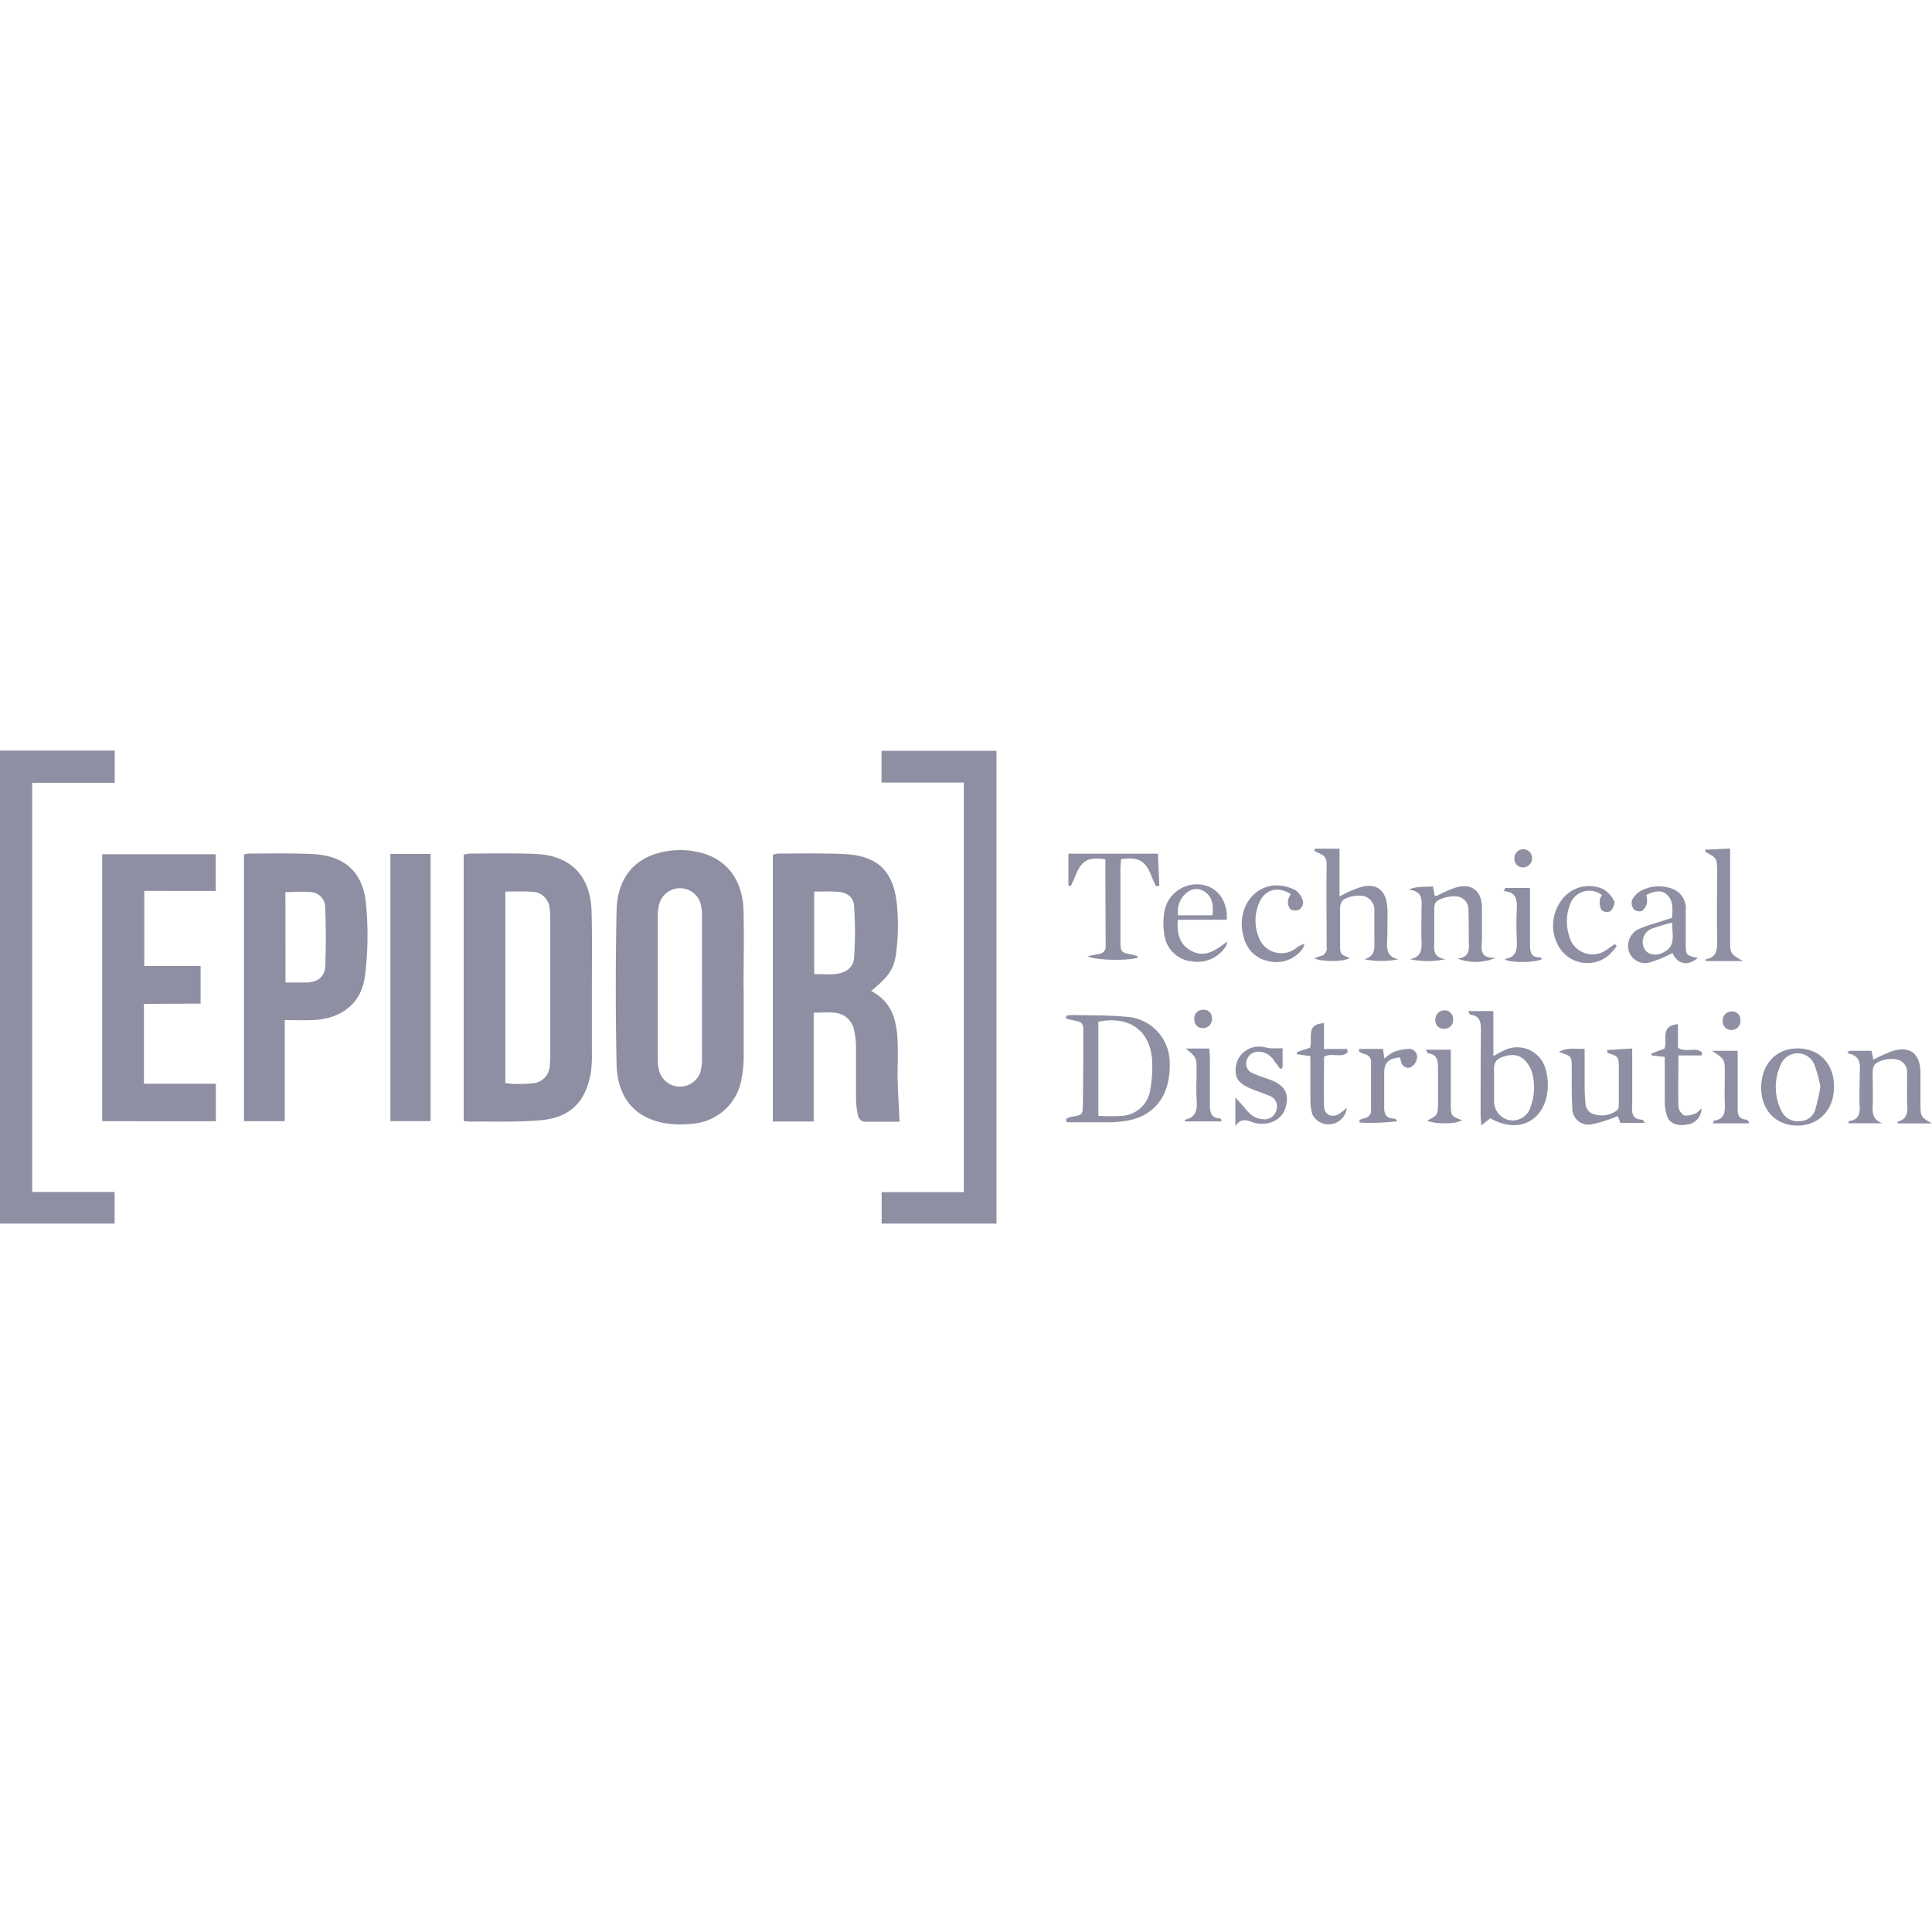 <svg id="Logos_Patrocinadores_Web" data-name="Logos Patrocinadores Web" xmlns="http://www.w3.org/2000/svg" viewBox="0 0 300 300"><defs><style>.cls-1{fill:#8f8fa3;}</style></defs><path class="cls-1" d="M135.27,153.88c3.19,1.65,3.95,4.49,4.1,7.6.09,2,0,3.94,0,5.9.06,2.21.2,4.41.31,6.8-1.72,0-3.61,0-5.5,0a1.27,1.27,0,0,1-.91-.79,12.8,12.8,0,0,1-.35-2.76c0-2.69,0-5.38,0-8.07a12,12,0,0,0-.27-2.46,3.32,3.32,0,0,0-3.22-2.85c-1-.1-2,0-3.08,0v16.89H120V132.72a3.84,3.84,0,0,1,.83-.18c3.36,0,6.73-.07,10.09.07,5.26.21,7.77,2.5,8.34,7.71a33.68,33.68,0,0,1,0,6.66C139,150.35,138.2,151.46,135.27,153.88Zm-8.84-15.44v12.82c1.14,0,2.17.08,3.19,0,1.52-.13,2.85-.88,3-2.46a58.34,58.34,0,0,0,0-8.15c-.1-1.41-1.14-2.09-2.6-2.18C128.84,138.39,127.7,138.44,126.43,138.44Z"/><path class="cls-1" d="M72,174.07V132.72a4.71,4.71,0,0,1,.91-.18c3.41,0,6.83-.08,10.24.06,5.46.23,8.54,3.39,8.71,8.89.11,3.72.05,7.45.05,11.18s0,7.34,0,11a18.37,18.37,0,0,1-.15,2.78c-.77,4.65-3.19,7.11-7.9,7.51-3.6.31-7.24.16-10.86.2A8.66,8.66,0,0,1,72,174.07Zm6.47-35.63v29.77c.51,0,.91.1,1.31.1a23.58,23.58,0,0,0,2.79-.08,2.88,2.88,0,0,0,2.8-2.8,14.46,14.46,0,0,0,.07-1.86q0-10.24,0-20.5a13.47,13.47,0,0,0-.09-2,2.79,2.79,0,0,0-2.81-2.6C81.25,138.38,80,138.44,78.46,138.44Z"/><path class="cls-1" d="M115.48,153.43c0,3.62,0,7.25,0,10.87a17.67,17.67,0,0,1-.31,3.08,8.37,8.37,0,0,1-7.73,7.12,15.39,15.39,0,0,1-4.18-.09c-4.7-.81-7.42-4-7.52-9.21q-.24-11.88,0-23.77c.09-4.75,2.45-7.82,6.35-8.93a12.71,12.71,0,0,1,7.05,0c3.91,1.13,6.22,4.34,6.32,9,.09,4,0,8,0,12Zm-6.47-.14c0-3.68,0-7.35,0-11a7.42,7.42,0,0,0-.23-2,3.34,3.34,0,0,0-6.39,0,6.38,6.38,0,0,0-.25,1.68q0,11.34,0,22.67a6.7,6.7,0,0,0,.27,1.83,3.36,3.36,0,0,0,6.35,0,8.14,8.14,0,0,0,.25-2.14C109,160.64,109,157,109,153.29Z"/><path class="cls-1" d="M149.66,121.51H136.88v-4.93h17.85V190H136.9v-4.89h12.76Z"/><path class="cls-1" d="M0,116.55H17.81v5H5v63.54h12.8V190H0Z"/><path class="cls-1" d="M44.22,158.4v15.7H37.88V132.7a3.66,3.66,0,0,1,.74-.16c3.26,0,6.53-.07,9.78.07,4.9.2,7.85,2.58,8.4,7.44a50.23,50.23,0,0,1-.12,11.43c-.51,4.27-3.6,6.68-7.9,6.9C47.34,158.46,45.9,158.4,44.22,158.4Zm.11-5.84c1.23,0,2.31,0,3.38,0,1.65-.07,2.72-.9,2.79-2.54.13-3,.11-6,0-9a2.38,2.38,0,0,0-2.13-2.49c-1.32-.13-2.65,0-4.05,0Z"/><path class="cls-1" d="M22.35,155.88v12.41H33.52v5.81H15.87V132.65H33.5v5.69H22.4V150h8.75v5.84Z"/><path class="cls-1" d="M60.62,132.6h6.24v41.49H60.62Z"/><path class="cls-1" d="M165.55,173.73a4.53,4.53,0,0,1,.84-.32c1.71-.29,1.74-.28,1.76-2q.06-5.51.07-11c0-1.61-.12-1.72-1.7-2a6.61,6.61,0,0,1-1-.29l.06-.39a3.87,3.87,0,0,1,.82-.12c2.79.07,5.59,0,8.36.27a7.15,7.15,0,0,1,6.87,7.25c.13,4.81-2.22,8.06-6.46,8.86a15.69,15.69,0,0,1-2.47.27c-2.36,0-4.72,0-7.09,0Zm5-.46a28.6,28.6,0,0,0,3.71,0,4.74,4.74,0,0,0,4.37-4.16,20.6,20.6,0,0,0,.29-4.15c-.18-4.83-3.44-7.3-8.37-6.31Z"/><path class="cls-1" d="M204.18,131.78H208v7.41c.85-.42,1.47-.76,2.11-1,3.39-1.52,5.36-.25,5.34,3.44,0,1.5,0,3-.05,4.5-.07,1.34,0,2.49,1.77,2.81a13,13,0,0,1-5.34,0c1.66-.42,1.63-1.6,1.58-2.83,0-1.5,0-3,0-4.5a2.29,2.29,0,0,0-1.38-2.39c-1-.37-3.11,0-3.65.74a2.06,2.06,0,0,0-.29,1.14c0,1.82,0,3.63,0,5.44,0,1.63,0,1.63,1.49,2.21-.83.58-3.82.67-5.51.09a7.14,7.14,0,0,1,.88-.35A1.26,1.26,0,0,0,206,147c0-4.3-.06-8.6,0-12.89,0-1.46-1.13-1.5-1.93-2Z"/><path class="cls-1" d="M228,157h3.89v7c.65-.36,1.06-.6,1.49-.81A4.57,4.57,0,0,1,240,166a9,9,0,0,1,.21,4c-.77,4.12-4.33,5.79-8.1,4l-.7-.35L230,174.76c0-.67-.09-1.11-.09-1.55,0-4.44,0-8.89.05-13.34,0-1.26-.23-2.13-1.62-2.31-.08,0-.14-.12-.2-.2A1.55,1.55,0,0,1,228,157Zm4,11.38h0c0,.82,0,1.65,0,2.48a3,3,0,0,0,2.45,3.09,2.89,2.89,0,0,0,3.22-2.1,8.6,8.6,0,0,0,.22-5.33,4.69,4.69,0,0,0-1.08-1.84c-1-1.06-2.29-1-3.6-.52s-1.25,1.46-1.2,2.51C232,167.21,232,167.78,232,168.35Z"/><path class="cls-1" d="M171.65,133.43c-2.63-.4-3.64.15-4.57,2.33-.26.62-.53,1.23-.8,1.84l-.38-.11v-4.93h13.9c.08,1.74.15,3.34.22,4.95l-.51.13c-.24-.54-.51-1.07-.72-1.63-.91-2.34-2-3-4.72-2.59,0,.47-.09,1-.09,1.47,0,3.67,0,7.35,0,11,0,2,0,2,1.95,2.38a3.06,3.06,0,0,1,.59.17c.08,0,.12.16.18.24-.93.47-6.21.54-7.81-.17a14.62,14.62,0,0,1,1.46-.32c.76-.09,1.33-.38,1.34-1.21C171.66,142.51,171.65,138,171.65,133.43Z"/><path class="cls-1" d="M287.14,163.17h3.48l.27,1.38a27.31,27.31,0,0,1,2.73-1.26c2.86-1,4.55.23,4.59,3.25,0,1.55,0,3.1,0,4.65,0,2.24,0,2.24,1.79,3.25h-5.34c0-.09,0-.27,0-.27,1.29-.32,1.58-1.18,1.51-2.4-.1-1.65,0-3.31-.05-5a2,2,0,0,0-1.51-2.24c-1.13-.3-3.15.15-3.6.91a2.56,2.56,0,0,0-.22,1.19c0,1.65.06,3.31,0,5-.07,1.25.05,2.28,1.5,2.79H287c.05-.18.08-.34.12-.35,1.36-.16,1.73-1,1.65-2.25-.1-1.54,0-3.1,0-4.65s.47-3.2-1.93-3.63Z"/><path class="cls-1" d="M224.45,148.94a13,13,0,0,1-5.52,0c1.83-.33,1.85-1.55,1.8-2.91-.06-1.55,0-3.1,0-4.66,0-1.36.4-3-2-3.21,1.34-.63,2.52-.39,3.78-.51l.26,1.42a1.13,1.13,0,0,0,.41,0,20,20,0,0,1,3-1.3c2.34-.63,3.85.55,3.94,3,0,1.65,0,3.31,0,5,0,1.36-.6,3.12,2.18,2.94a7.93,7.93,0,0,1-6,.13c2-.17,1.81-1.5,1.77-2.79,0-1.6,0-3.2-.05-4.81a2,2,0,0,0-1.59-2c-1.14-.26-3.21.31-3.57,1a2.6,2.6,0,0,0-.15,1c0,1.56,0,3.11,0,4.66C222.75,147.12,222.26,148.63,224.45,148.94Z"/><path class="cls-1" d="M249.57,163.05l3.88-.24v6.94c0,.63,0,1.25,0,1.87-.1,1.19,0,2.18,1.56,2.25.09,0,.18.21.41.5h-3.83l-.36-1.07-.57.21a18.15,18.15,0,0,1-3.51,1.07,2.49,2.49,0,0,1-3-2.58c-.14-2-.07-4-.09-6.05s0-1.89-2-2.61c1.37-.74,2.61-.41,4-.48,0,1.67,0,3.25,0,4.83,0,1.19,0,2.38.13,3.56a1.83,1.83,0,0,0,1.6,1.83,3.84,3.84,0,0,0,3.37-.73c.23-.2.2-.76.21-1.16,0-1.71,0-3.41,0-5.12,0-2,0-2-1.79-2.59Z"/><path class="cls-1" d="M259.64,142.54c.08-1.44.25-2.81-1-3.79-.69-.54-1.76-.42-3,.23a3.54,3.54,0,0,1,.09,1.29,2,2,0,0,1-.8,1.19,1.29,1.29,0,0,1-1.22-.26,1.6,1.6,0,0,1-.3-1.38,3.22,3.22,0,0,1,1.29-1.44,5.94,5.94,0,0,1,5-.36,3.21,3.21,0,0,1,2.06,3.32c0,1.66,0,3.31,0,5,0,2,0,2,1.88,2.4-1.6,1.35-3.12,1-3.94-.76a19.2,19.2,0,0,1-3.47,1.45,2.65,2.65,0,0,1-3.28-1.66,2.9,2.9,0,0,1,1.84-3.64c1.08-.47,2.24-.76,3.37-1.13C258.63,142.82,259.12,142.69,259.64,142.54Zm.05.72a30.9,30.9,0,0,0-3.13.92,2.21,2.21,0,0,0-1.2,3.17c.56,1,1.92,1.15,3.14.43C260.33,146.7,259.56,145,259.69,143.26Z"/><path class="cls-1" d="M284.78,168.78c0,3.58-2.36,6-5.7,6s-5.68-2.46-5.6-6.05,2.4-6,5.77-5.93S284.81,165.24,284.78,168.78Zm-2.11,0a18.21,18.21,0,0,0-1-3.62,2.82,2.82,0,0,0-5-.17,8.25,8.25,0,0,0,0,7.61,2.73,2.73,0,0,0,2.85,1.48,2.47,2.47,0,0,0,2.34-1.73A34,34,0,0,0,282.67,168.74Z"/><path class="cls-1" d="M182.88,142.83c-.14,2,.23,3.65,1.78,4.63,2.29,1.46,4.07.14,5.89-1.26a2.15,2.15,0,0,1-.15.63,5.15,5.15,0,0,1-5.3,2.45,4.73,4.73,0,0,1-4.26-3.92,10.87,10.87,0,0,1,0-4,5.13,5.13,0,0,1,5.66-4c2.71.37,4.15,2.74,4,5.45Zm5.38-.7c.16-1.47.07-2.72-1.1-3.6a2.21,2.21,0,0,0-2.61-.11,3.73,3.73,0,0,0-1.61,3.71Z"/><path class="cls-1" d="M198.8,166c-.31-.42-.62-.85-.94-1.26a2.84,2.84,0,0,0-2.42-1.43,1.84,1.84,0,0,0-1.86,1.36,1.58,1.58,0,0,0,1,2c.79.37,1.63.62,2.45.92,2.43.86,3.21,2.15,2.61,4.32-.52,1.92-2.48,2.93-4.69,2.48-1-.2-2-1.12-3.12.46v-4.43c.55.6.92,1,1.24,1.36.79,1,1.59,1.93,3,2a1.87,1.87,0,0,0,2.13-1.4,1.76,1.76,0,0,0-1.14-2.25c-.86-.36-1.74-.64-2.61-1-2.2-.84-2.87-1.87-2.49-3.82a3.59,3.59,0,0,1,3.78-2.78c.51,0,1,.2,1.52.24s1.2,0,1.9,0v3Z"/><path class="cls-1" d="M264.77,131.94l3.88-.18v1.75q0,6.13,0,12.26c0,2.32,0,2.32,2,3.46h-5.8c0-.09,0-.27,0-.27,1.79-.3,1.81-1.56,1.78-3-.05-3.46,0-6.93,0-10.39,0-2.34,0-2.34-1.81-3.29Z"/><path class="cls-1" d="M203.48,164l-2.07-.3-.06-.31,2.07-.71c.47-1.35-.77-3.67,2.17-3.8v4h3.6l.08.5c-.94,1-2.44,0-3.67.72,0,2.52-.08,5.14,0,7.75.06,1.36,1.38,1.82,2.52,1a12.81,12.81,0,0,0,1-.83,2.83,2.83,0,0,1-5.31,1.08,6.57,6.57,0,0,1-.32-2.12C203.46,168.64,203.48,166.33,203.48,164Z"/><path class="cls-1" d="M200.44,138.83c-2-1.26-4-.74-4.9,1.31a6.93,6.93,0,0,0-.12,5.29,3.72,3.72,0,0,0,5.83,1.8,3.22,3.22,0,0,1,1.31-.65,3,3,0,0,1-.36.82,5,5,0,0,1-5.1,1.87,4.84,4.84,0,0,1-3.91-3.54c-1.26-3.91.85-7.84,4.6-8.24a6.85,6.85,0,0,1,3.38.73,3.1,3.1,0,0,1,1.18,1.84,1.46,1.46,0,0,1-.67,1.22,1.5,1.5,0,0,1-1.38-.15,2,2,0,0,1-.28-1.38A2.61,2.61,0,0,1,200.44,138.83Z"/><path class="cls-1" d="M260.62,163.89c0,2.83-.05,5.35,0,7.87a1.88,1.88,0,0,0,.91,1.45,3.31,3.31,0,0,0,1.83-.37c.29-.11.51-.45.84-.76a2.49,2.49,0,0,1-2.22,2.54c-1.62.29-2.79-.19-3.18-1.48a8,8,0,0,1-.3-2.29c0-2.21,0-4.43,0-6.73l-2-.22-.07-.32,2-.73c.58-1.28-.76-3.59,2.12-3.81v3.65c1.23.84,2.74-.19,3.75.75l-.06.45Z"/><path class="cls-1" d="M248.76,139a3.17,3.17,0,0,0-5,1.53,7.3,7.3,0,0,0-.08,4.86,3.73,3.73,0,0,0,6,1.94l1.06-.73.31.3a13.38,13.38,0,0,1-1.19,1.39,5.14,5.14,0,0,1-7.86-1.38,6.53,6.53,0,0,1,.38-7,5.26,5.26,0,0,1,6.59-1.83,4.22,4.22,0,0,1,1.68,1.86c.17.36-.21,1.19-.59,1.56a1.37,1.37,0,0,1-1.36-.16,2.43,2.43,0,0,1-.27-1.53C248.35,139.51,248.62,139.25,248.76,139Z"/><path class="cls-1" d="M211.06,162.88h3.7l.2,1.49a7.24,7.24,0,0,1,1.43-1,7,7,0,0,1,2.49-.5,1.26,1.26,0,0,1,1.13,1.57,1.92,1.92,0,0,1-1,1.3c-.79.24-1.37-.26-1.51-1.13a2.58,2.58,0,0,0-.13-.42c-1.83.21-2.42.8-2.43,2.46s0,3.41,0,5.11c-.05,1.18.25,1.91,1.55,1.94.16,0,.32.14.46.41a33.63,33.63,0,0,1-5.84.2l0-.41a8,8,0,0,1,.78-.27,1.17,1.17,0,0,0,1-1.3c0-2.43,0-4.85,0-7.28a1.22,1.22,0,0,0-1-1.37,6.28,6.28,0,0,1-.88-.4Z"/><path class="cls-1" d="M233.73,137.88h3.85c0,.61,0,1.36,0,2.11,0,2.22,0,4.44,0,6.66,0,1.1.08,2,1.49,2,.13,0,.26.15.43.25-1.06.6-4.57.64-5.78.13,0-.05,0-.14,0-.14,1.95-.3,1.86-1.71,1.8-3.18s-.07-3,0-4.48,0-2.7-2-2.86Z"/><path class="cls-1" d="M266,174.43c.06-.22.07-.4.11-.4,1.72-.24,1.79-1.42,1.72-2.8s0-3,0-4.49c0-2.27,0-2.27-2-3.57h4v4.52c0,1.45,0,2.89,0,4.34-.05,1,.13,1.73,1.31,1.82.2,0,.37.23.48.58Z"/><path class="cls-1" d="M184.13,162.82h3.65c0,.42.09.86.09,1.3,0,2.42,0,4.85,0,7.27,0,1.2.06,2.18,1.56,2.28.08,0,.16.12.22.19s0,.1,0,.27H184a2.39,2.39,0,0,0,0-.26c1.87-.39,1.91-1.73,1.81-3.25s0-2.78,0-4.18C185.81,164.19,185.8,164.19,184.13,162.82Z"/><path class="cls-1" d="M221.41,163h3.87v4.09l0,4.19c0,2,0,2,1.73,2.67-.84.61-4.2.65-5.42.06,1.68-.83,1.69-.83,1.71-3,0-1.7,0-3.41,0-5.12,0-1.2-.13-2.17-1.58-2.35C221.64,163.52,221.59,163.29,221.41,163Z"/><path class="cls-1" d="M235.16,133.2a1.37,1.37,0,1,1,2.74.08,1.41,1.41,0,0,1-1.51,1.41A1.33,1.33,0,0,1,235.16,133.2Z"/><path class="cls-1" d="M268.71,159.93a1.3,1.3,0,0,1-1.2-1.39,1.37,1.37,0,0,1,1.42-1.48,1.27,1.27,0,0,1,1.32,1.39A1.39,1.39,0,0,1,268.71,159.93Z"/><path class="cls-1" d="M186.75,159.64a1.25,1.25,0,0,1-1.29-1.3,1.32,1.32,0,0,1,1.32-1.54,1.25,1.25,0,0,1,1.41,1.29A1.38,1.38,0,0,1,186.75,159.64Z"/><path class="cls-1" d="M224.29,156.89a1.27,1.27,0,0,1,1.33,1.3,1.31,1.31,0,0,1-1.3,1.55,1.27,1.27,0,0,1-1.44-1.26A1.43,1.43,0,0,1,224.29,156.89Z"/></svg>
